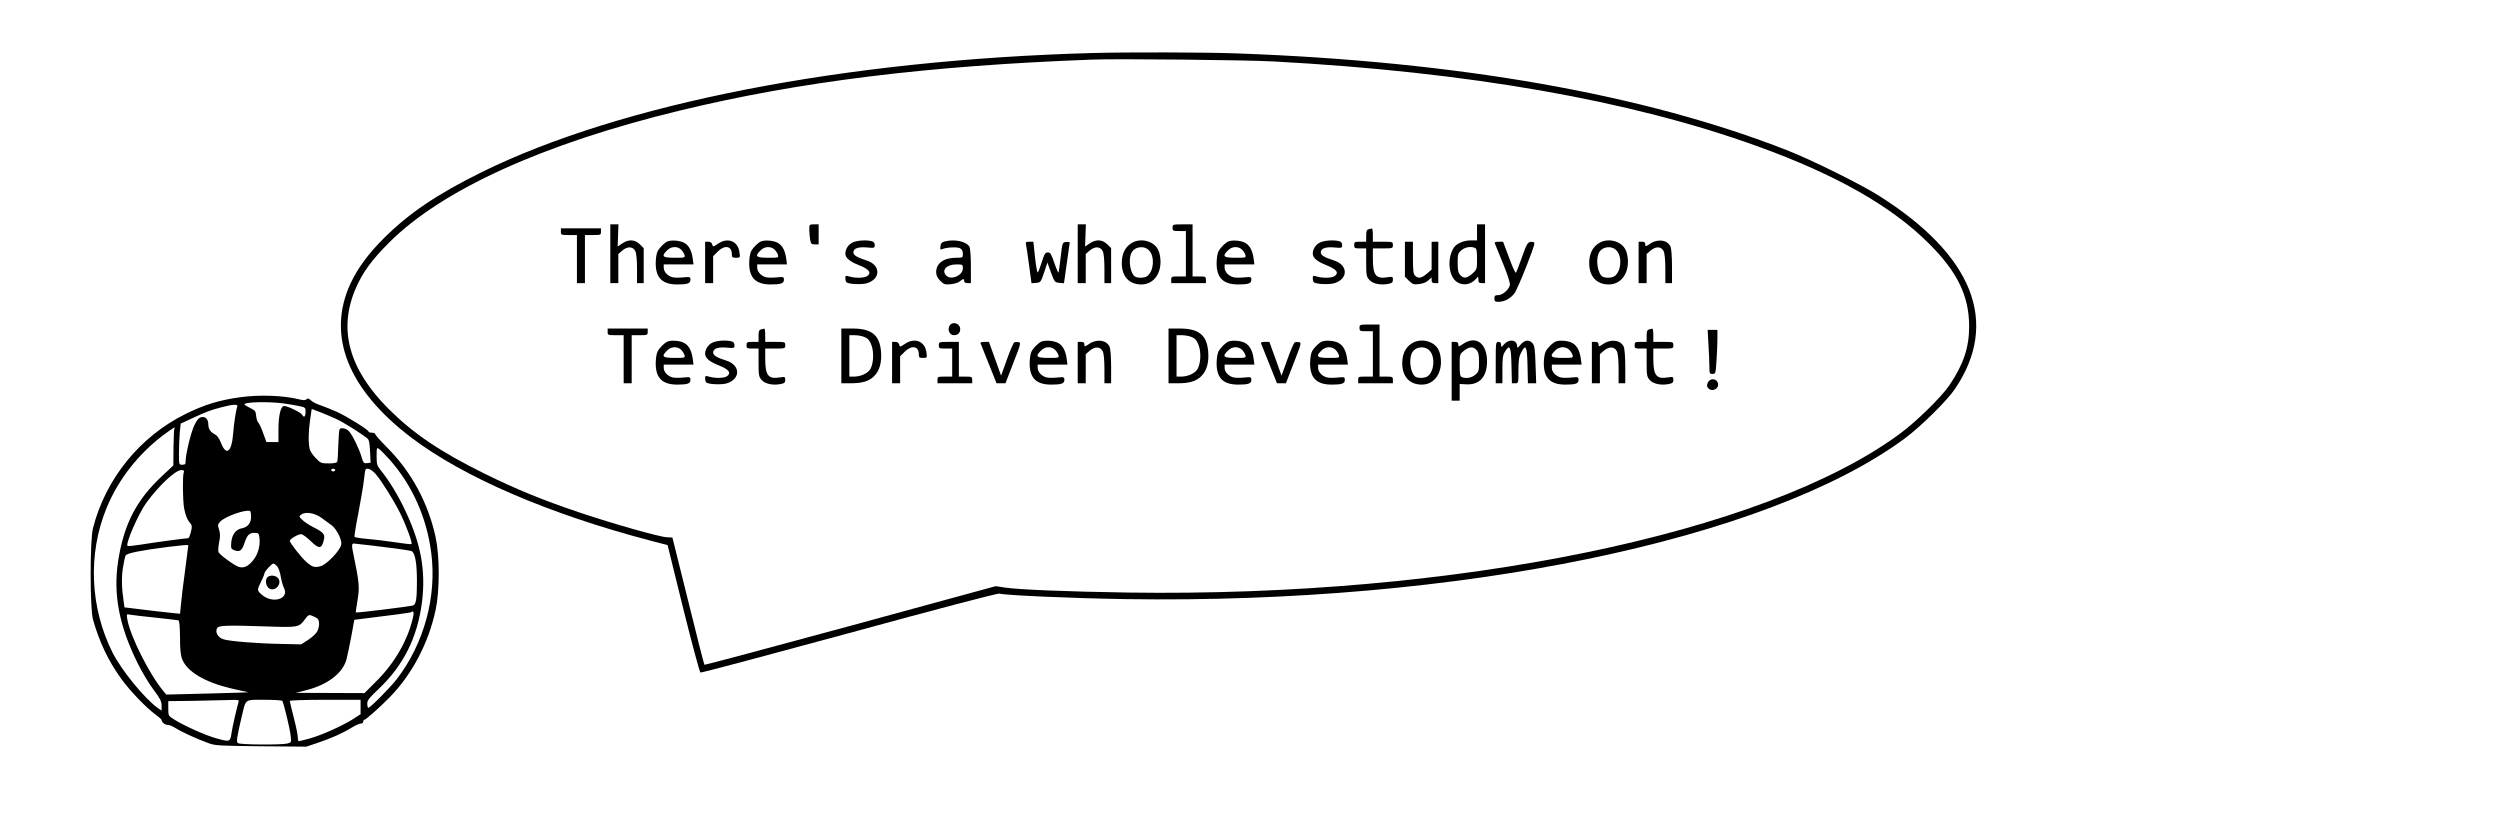 <?xml version="1.0" standalone="no"?>
<!DOCTYPE svg PUBLIC "-//W3C//DTD SVG 20010904//EN"
 "http://www.w3.org/TR/2001/REC-SVG-20010904/DTD/svg10.dtd">
<svg version="1.0" xmlns="http://www.w3.org/2000/svg"
 width="1872pt" height="628pt" viewBox="0 0 1872 628"
 preserveAspectRatio="xMidYMid meet">

<g transform="translate(0,628) scale(0.1,-0.1)"
fill="#000000" stroke="none">
<path d="M8180 5883 c-1853 -51 -3531 -378 -4575 -893 -333 -165 -542 -306
-731 -494 -118 -118 -196 -225 -250 -340 -179 -389 -20 -791 456 -1153 392
-297 1032 -573 1797 -773 l122 -32 117 -475 c65 -261 123 -477 129 -479 6 -3
508 131 1115 296 661 181 1112 299 1124 295 47 -13 547 -35 941 -41 2489 -39
4803 439 5838 1203 120 89 316 282 376 371 336 497 137 1001 -572 1448 -133
84 -504 268 -683 338 -1074 421 -2466 666 -4119 726 -240 9 -824 10 -1085 3z
m1355 -63 c1463 -79 2674 -291 3627 -636 587 -212 1004 -449 1283 -729 213
-212 300 -392 300 -620 0 -158 -43 -284 -148 -440 -60 -88 -246 -271 -371
-363 -1016 -750 -3326 -1225 -5781 -1189 -452 7 -825 22 -924 38 l-65 10
-1088 -297 c-599 -163 -1091 -294 -1093 -292 -3 2 -58 218 -122 479 l-118 474
-40 2 c-55 2 -398 99 -648 183 -288 97 -476 174 -722 295 -333 165 -529 298
-716 484 -297 297 -378 595 -245 902 51 119 119 212 251 344 395 394 1150 738
2171 986 897 218 1858 337 3099 383 175 7 1162 -3 1350 -14z"/>
<path d="M4570 4380 l0 -220 30 0 30 0 0 109 0 109 31 27 c39 32 78 30 96 -5
8 -15 13 -66 13 -132 l0 -108 25 0 25 0 0 131 0 131 -29 29 c-37 36 -84 39
-132 6 l-34 -23 3 83 3 83 -30 0 -31 0 0 -220z"/>
<path d="M6060 4563 c0 -21 3 -55 6 -75 6 -34 10 -38 35 -38 l29 0 0 75 0 75
-35 0 c-34 0 -35 -1 -35 -37z"/>
<path d="M8070 4380 l0 -220 30 0 30 0 0 109 0 109 31 27 c39 32 78 30 96 -5
8 -15 13 -66 13 -132 l0 -108 25 0 25 0 0 131 0 131 -29 29 c-37 36 -84 39
-132 6 l-34 -23 3 83 3 83 -30 0 -31 0 0 -220z"/>
<path d="M8780 4575 c0 -23 3 -25 50 -25 l50 0 0 -170 0 -170 -55 0 c-52 0
-55 -1 -55 -25 l0 -25 130 0 130 0 0 25 c0 23 -3 25 -50 25 l-50 0 0 195 0
195 -75 0 c-73 0 -75 -1 -75 -25z"/>
<path d="M11060 4540 l0 -60 -46 0 c-54 0 -107 -23 -128 -55 -49 -75 -41 -202
15 -250 48 -39 114 -30 157 23 10 14 12 12 12 -11 0 -22 5 -27 25 -27 l25 0 0
220 0 220 -30 0 -30 0 0 -60z m-16 -116 c13 -5 16 -22 16 -84 0 -77 -1 -78
-35 -109 -42 -36 -65 -39 -91 -10 -15 17 -19 36 -19 91 0 64 2 72 28 94 27 23
68 31 101 18z"/>
<path d="M4200 4545 c0 -24 3 -25 60 -25 l60 0 0 -180 0 -180 30 0 30 0 0 180
0 180 60 0 c57 0 60 1 60 25 l0 25 -150 0 -150 0 0 -25z"/>
<path d="M10248 4563 c-14 -3 -18 -15 -18 -49 l0 -44 -45 0 c-41 0 -45 -2 -45
-25 0 -23 4 -25 45 -25 l45 0 0 -104 c0 -94 2 -108 23 -131 25 -29 82 -42 141
-31 30 6 36 11 36 32 0 23 -2 24 -40 18 -88 -14 -110 14 -110 142 l0 74 75 0
c73 0 75 1 75 25 0 24 -2 25 -75 25 l-75 0 0 50 c0 28 -3 49 -7 49 -5 -1 -16
-3 -25 -6z"/>
<path d="M5000 4473 c-23 -9 -60 -45 -76 -75 -8 -15 -14 -55 -14 -90 0 -109
50 -158 162 -158 77 0 98 8 98 35 0 22 -3 23 -54 18 -30 -3 -66 -3 -80 1 -36
9 -66 41 -66 71 l0 25 111 0 112 0 -6 45 c-9 65 -33 104 -72 121 -34 14 -87
17 -115 7z m98 -60 c11 -10 23 -28 27 -40 6 -23 5 -23 -74 -23 -91 0 -101 11
-56 55 29 30 74 33 103 8z"/>
<path d="M5376 4455 c-37 -25 -38 -25 -43 -5 -3 13 -14 20 -29 20 l-24 0 0
-155 0 -155 30 0 30 0 0 101 0 101 34 34 c52 52 106 43 106 -18 0 -25 4 -28
31 -28 31 0 32 0 26 42 -11 83 -88 113 -161 63z"/>
<path d="M5700 4473 c-23 -9 -60 -45 -76 -75 -8 -15 -14 -55 -14 -90 0 -109
50 -158 162 -158 77 0 98 8 98 35 0 22 -3 23 -54 18 -30 -3 -66 -3 -80 1 -36
9 -66 41 -66 71 l0 25 111 0 112 0 -6 45 c-9 65 -33 104 -72 121 -34 14 -87
17 -115 7z m98 -60 c11 -10 23 -28 27 -40 6 -23 5 -23 -74 -23 -91 0 -101 11
-56 55 29 30 74 33 103 8z"/>
<path d="M6384 4464 c-32 -15 -54 -50 -54 -83 0 -32 33 -60 105 -88 74 -30 93
-55 59 -80 -21 -15 -85 -17 -132 -4 -30 9 -32 8 -32 -14 0 -13 5 -27 10 -30
22 -14 119 -17 154 -5 104 34 100 137 -6 170 -70 22 -98 39 -98 60 0 30 36 43
102 37 55 -5 58 -4 58 18 0 15 -7 25 -22 29 -41 11 -112 6 -144 -10z"/>
<path d="M7070 4471 c-18 -5 -26 -15 -28 -35 -3 -25 -1 -28 15 -21 34 14 110
17 132 6 14 -8 21 -21 21 -41 0 -29 -1 -30 -50 -30 -93 0 -150 -41 -150 -108
0 -24 9 -42 30 -64 28 -28 35 -30 81 -26 27 3 57 12 67 22 23 20 32 20 32 1 0
-9 9 -15 25 -15 l25 0 0 126 c0 69 -5 134 -10 145 -23 42 -114 61 -190 40z
m140 -201 c0 -52 -88 -91 -124 -54 -39 39 1 84 74 84 49 0 50 -1 50 -30z"/>
<path d="M8469 4457 c-46 -30 -69 -80 -69 -147 0 -100 55 -160 146 -160 85 0
144 70 144 170 0 32 -7 69 -18 90 -33 68 -137 92 -203 47z m136 -53 c43 -46
35 -154 -14 -191 -17 -13 -60 -17 -86 -7 -39 15 -59 121 -34 178 23 50 96 61
134 20z"/>
<path d="M9200 4473 c-23 -9 -60 -45 -76 -75 -8 -15 -14 -55 -14 -90 0 -109
50 -158 162 -158 77 0 98 8 98 35 0 22 -3 23 -54 18 -30 -3 -66 -3 -80 1 -36
9 -66 41 -66 71 l0 25 111 0 112 0 -6 45 c-9 65 -33 104 -72 121 -34 14 -87
17 -115 7z m98 -60 c11 -10 23 -28 27 -40 6 -23 5 -23 -74 -23 -91 0 -101 11
-56 55 29 30 74 33 103 8z"/>
<path d="M9884 4464 c-32 -15 -54 -50 -54 -83 0 -32 33 -60 105 -88 74 -30 93
-55 59 -80 -21 -15 -85 -17 -132 -4 -30 9 -32 8 -32 -14 0 -13 5 -27 10 -30
22 -14 119 -17 154 -5 104 34 100 137 -6 170 -70 22 -98 39 -98 60 0 30 36 43
102 37 55 -5 58 -4 58 18 0 15 -7 25 -22 29 -41 11 -112 6 -144 -10z"/>
<path d="M11969 4457 c-46 -30 -69 -80 -69 -147 0 -100 55 -160 146 -160 85 0
144 70 144 170 0 32 -7 69 -18 90 -33 68 -137 92 -203 47z m136 -53 c43 -46
35 -154 -14 -191 -17 -13 -60 -17 -86 -7 -39 15 -59 121 -34 178 23 50 96 61
134 20z"/>
<path d="M12356 4455 c-34 -23 -36 -23 -36 -5 0 15 -7 20 -25 20 l-25 0 0
-155 0 -155 30 0 30 0 0 109 0 109 31 27 c39 32 78 30 96 -5 8 -15 13 -66 13
-132 l0 -108 25 0 25 0 0 125 c0 69 -5 135 -11 148 -23 51 -95 61 -153 22z"/>
<path d="M7683 4448 c3 -13 13 -83 23 -156 l18 -133 35 3 c33 3 35 5 59 77
l25 75 27 -75 c26 -71 29 -74 62 -77 l35 -3 21 148 c12 81 22 152 22 156 0 5
-12 7 -27 5 -28 -3 -28 -4 -40 -108 -7 -58 -14 -112 -16 -120 -2 -8 -15 22
-31 68 -24 70 -31 82 -50 82 -19 0 -26 -11 -46 -75 -13 -41 -26 -75 -30 -75
-4 0 -13 52 -20 115 l-12 115 -30 0 c-26 0 -29 -3 -25 -22z"/>
<path d="M10520 4339 l0 -131 30 -30 c28 -27 36 -30 76 -25 28 3 55 13 70 28
l24 22 0 -21 c0 -17 6 -22 25 -22 l25 0 0 155 0 155 -25 0 -25 0 0 -104 0
-104 -35 -31 c-40 -34 -66 -39 -89 -15 -13 12 -16 40 -16 135 l0 119 -30 0
-30 0 0 -131z"/>
<path d="M11193 4458 c3 -7 31 -75 62 -152 36 -88 54 -147 51 -161 -9 -35 -55
-75 -87 -75 -24 0 -29 -4 -29 -25 0 -21 5 -25 31 -25 46 0 94 27 122 68 13 20
54 114 90 207 61 159 65 170 46 173 -37 6 -45 -5 -83 -115 -21 -59 -41 -111
-45 -115 -4 -5 -27 46 -51 112 l-45 120 -34 0 c-22 0 -32 -4 -28 -12z"/>
<path d="M7109 3839 c-16 -30 3 -69 34 -69 29 0 47 17 47 45 0 45 -60 63 -81
24z"/>
<path d="M10180 3825 c0 -23 3 -25 50 -25 l50 0 0 -170 0 -170 -55 0 c-52 0
-55 -1 -55 -25 l0 -25 130 0 130 0 0 25 c0 23 -3 25 -50 25 l-50 0 0 195 0
195 -75 0 c-73 0 -75 -1 -75 -25z"/>
<path d="M4550 3795 c0 -24 3 -25 60 -25 l60 0 0 -180 0 -180 30 0 30 0 0 180
0 180 60 0 c57 0 60 1 60 25 l0 25 -150 0 -150 0 0 -25z"/>
<path d="M5698 3813 c-14 -3 -18 -15 -18 -49 l0 -44 -45 0 c-41 0 -45 -2 -45
-25 0 -23 4 -25 45 -25 l45 0 0 -104 c0 -94 2 -108 23 -131 25 -29 82 -42 141
-31 30 6 36 11 36 32 0 23 -2 24 -40 18 -88 -14 -110 14 -110 142 l0 74 75 0
c73 0 75 1 75 25 0 24 -2 25 -75 25 l-75 0 0 50 c0 28 -3 49 -7 49 -5 -1 -16
-3 -25 -6z"/>
<path d="M6300 3615 l0 -205 68 0 c89 0 139 15 178 54 40 40 58 103 51 183
-10 124 -70 173 -214 173 l-83 0 0 -205z m174 141 c26 -11 38 -25 51 -60 21
-54 16 -143 -10 -183 -20 -30 -72 -53 -120 -53 l-35 0 0 155 0 155 40 0 c22 0
56 -6 74 -14z"/>
<path d="M8750 3615 l0 -205 68 0 c89 0 139 15 178 54 40 40 58 103 51 183
-10 124 -70 173 -214 173 l-83 0 0 -205z m174 141 c26 -11 38 -25 51 -60 21
-54 16 -143 -10 -183 -20 -30 -72 -53 -120 -53 l-35 0 0 155 0 155 40 0 c22 0
56 -6 74 -14z"/>
<path d="M12348 3813 c-14 -3 -18 -15 -18 -49 l0 -44 -45 0 c-41 0 -45 -2 -45
-25 0 -23 4 -25 45 -25 l45 0 0 -104 c0 -94 2 -108 23 -131 25 -29 82 -42 141
-31 30 6 36 11 36 32 0 23 -2 24 -40 18 -88 -14 -110 14 -110 142 l0 74 75 0
c73 0 75 1 75 25 0 24 -2 25 -75 25 l-75 0 0 50 c0 28 -3 49 -7 49 -5 -1 -16
-3 -25 -6z"/>
<path d="M12793 3698 c4 -62 7 -137 7 -165 0 -49 2 -53 23 -53 23 0 24 4 30
98 4 53 7 127 7 165 l0 67 -37 0 -36 0 6 -112z"/>
<path d="M5000 3723 c-23 -9 -60 -45 -76 -75 -8 -15 -14 -55 -14 -90 0 -109
50 -158 162 -158 77 0 98 8 98 35 0 22 -3 23 -54 18 -30 -3 -66 -3 -80 1 -36
9 -66 41 -66 71 l0 25 111 0 112 0 -6 45 c-9 65 -33 104 -72 121 -34 14 -87
17 -115 7z m98 -60 c11 -10 23 -28 27 -40 6 -23 5 -23 -74 -23 -91 0 -101 11
-56 55 29 30 74 33 103 8z"/>
<path d="M5334 3714 c-32 -15 -54 -50 -54 -83 0 -32 33 -60 105 -88 74 -30 93
-55 59 -80 -21 -15 -85 -17 -132 -4 -30 9 -32 8 -32 -14 0 -13 5 -27 10 -30
22 -14 119 -17 154 -5 104 34 100 137 -6 170 -70 22 -98 39 -98 60 0 30 36 43
102 37 55 -5 58 -4 58 18 0 15 -7 25 -22 29 -41 11 -112 6 -144 -10z"/>
<path d="M6776 3705 c-37 -25 -38 -25 -43 -5 -3 13 -14 20 -29 20 l-24 0 0
-155 0 -155 30 0 30 0 0 101 0 101 34 34 c52 52 106 43 106 -18 0 -25 4 -28
31 -28 31 0 32 0 26 42 -11 83 -88 113 -161 63z"/>
<path d="M7800 3723 c-23 -9 -60 -45 -76 -75 -8 -15 -14 -55 -14 -90 0 -109
50 -158 162 -158 77 0 98 8 98 35 0 22 -3 23 -54 18 -30 -3 -66 -3 -80 1 -36
9 -66 41 -66 71 l0 25 111 0 112 0 -6 45 c-9 65 -33 104 -72 121 -34 14 -87
17 -115 7z m98 -60 c11 -10 23 -28 27 -40 6 -23 5 -23 -74 -23 -91 0 -101 11
-56 55 29 30 74 33 103 8z"/>
<path d="M8156 3705 c-34 -23 -36 -23 -36 -5 0 15 -7 20 -25 20 l-25 0 0 -155
0 -155 30 0 30 0 0 109 0 109 31 27 c39 32 78 30 96 -5 8 -15 13 -66 13 -132
l0 -108 25 0 25 0 0 125 c0 69 -5 135 -11 148 -23 51 -95 61 -153 22z"/>
<path d="M9200 3723 c-23 -9 -60 -45 -76 -75 -8 -15 -14 -55 -14 -90 0 -109
50 -158 162 -158 77 0 98 8 98 35 0 22 -3 23 -54 18 -30 -3 -66 -3 -80 1 -36
9 -66 41 -66 71 l0 25 111 0 112 0 -6 45 c-9 65 -33 104 -72 121 -34 14 -87
17 -115 7z m98 -60 c11 -10 23 -28 27 -40 6 -23 5 -23 -74 -23 -91 0 -101 11
-56 55 29 30 74 33 103 8z"/>
<path d="M9900 3723 c-23 -9 -60 -45 -76 -75 -8 -15 -14 -55 -14 -90 0 -109
50 -158 162 -158 77 0 98 8 98 35 0 22 -3 23 -54 18 -30 -3 -66 -3 -80 1 -36
9 -66 41 -66 71 l0 25 111 0 112 0 -6 45 c-9 65 -33 104 -72 121 -34 14 -87
17 -115 7z m98 -60 c11 -10 23 -28 27 -40 6 -23 5 -23 -74 -23 -91 0 -101 11
-56 55 29 30 74 33 103 8z"/>
<path d="M10569 3707 c-46 -30 -69 -80 -69 -147 0 -100 55 -160 146 -160 85 0
144 70 144 170 0 32 -7 69 -18 90 -33 68 -137 92 -203 47z m136 -53 c43 -46
35 -154 -14 -191 -17 -13 -60 -17 -86 -7 -39 15 -59 121 -34 178 23 50 96 61
134 20z"/>
<path d="M10956 3705 c-34 -23 -36 -23 -36 -5 0 15 -7 20 -25 20 l-25 0 0
-220 0 -220 30 0 30 0 0 63 0 62 47 -3 c101 -6 158 56 158 173 -1 135 -83 195
-179 130z m100 -46 c15 -17 19 -36 19 -91 0 -64 -2 -72 -28 -94 -27 -23 -68
-31 -101 -18 -13 5 -16 23 -16 89 0 82 0 84 33 109 39 31 68 33 93 5z"/>
<path d="M11265 3704 c-24 -26 -25 -26 -25 -5 0 14 -6 21 -20 21 -19 0 -20 -7
-20 -155 l0 -155 25 0 25 0 0 103 c0 85 3 108 20 135 36 58 45 38 48 -106 l3
-132 24 0 c25 0 25 1 25 95 0 77 4 104 21 136 34 67 44 47 47 -99 l3 -132 31
0 31 0 -5 140 c-4 117 -7 143 -23 160 -26 29 -59 25 -89 -11 -21 -25 -26 -27
-26 -12 0 48 -57 58 -95 17z"/>
<path d="M11650 3723 c-23 -9 -60 -45 -76 -75 -8 -15 -14 -55 -14 -90 0 -109
50 -158 162 -158 77 0 98 8 98 35 0 22 -3 23 -54 18 -30 -3 -66 -3 -80 1 -36
9 -66 41 -66 71 l0 25 111 0 112 0 -6 45 c-9 65 -33 104 -72 121 -34 14 -87
17 -115 7z m98 -60 c11 -10 23 -28 27 -40 6 -23 5 -23 -74 -23 -91 0 -101 11
-56 55 29 30 74 33 103 8z"/>
<path d="M12006 3705 c-34 -23 -36 -23 -36 -5 0 15 -7 20 -25 20 l-25 0 0
-155 0 -155 30 0 30 0 0 109 0 109 31 27 c39 32 78 30 96 -5 8 -15 13 -66 13
-132 l0 -108 25 0 25 0 0 125 c0 69 -5 135 -11 148 -23 51 -95 61 -153 22z"/>
<path d="M7030 3695 c0 -23 3 -25 50 -25 l50 0 0 -105 0 -105 -55 0 c-52 0
-55 -1 -55 -25 l0 -25 130 0 130 0 0 25 c0 23 -3 25 -50 25 l-50 0 0 130 0
130 -75 0 c-73 0 -75 -1 -75 -25z"/>
<path d="M7343 3708 c3 -7 30 -77 62 -155 l57 -143 33 0 34 0 59 153 c55 140
58 152 40 155 -11 2 -25 1 -32 -1 -7 -3 -32 -60 -56 -128 l-44 -122 -45 126
-46 127 -34 0 c-22 0 -32 -4 -28 -12z"/>
<path d="M9443 3708 c3 -7 30 -77 62 -155 l57 -143 33 0 34 0 59 153 c55 140
58 152 40 155 -11 2 -25 1 -32 -1 -7 -3 -32 -60 -56 -128 l-44 -122 -45 126
-46 127 -34 0 c-22 0 -32 -4 -28 -12z"/>
<path d="M12788 3415 c-8 -19 -8 -28 2 -40 32 -38 94 1 70 45 -16 29 -58 26
-72 -5z"/>
<path d="M1795 3305 c-156 -22 -264 -55 -406 -125 -342 -169 -599 -486 -693
-856 -23 -90 -23 -601 0 -682 48 -170 114 -309 212 -445 64 -89 189 -219 257
-268 25 -18 45 -36 45 -41 0 -16 27 -37 46 -36 11 1 38 -11 62 -26 44 -28 158
-80 247 -112 44 -17 89 -19 389 -22 l339 -3 81 27 c100 33 193 74 260 116 28
17 59 31 69 30 9 0 17 6 17 14 0 8 4 14 8 14 11 0 121 98 191 170 167 171 290
405 343 653 31 145 31 399 0 544 -56 258 -181 490 -367 676 -47 47 -85 90 -85
96 0 6 -11 11 -25 11 -14 0 -25 4 -25 8 0 13 -156 110 -233 146 -40 18 -97 41
-126 51 -30 9 -62 26 -73 37 -15 15 -23 17 -33 8 -9 -8 -25 -8 -52 -1 -118 30
-300 37 -448 16z m322 -45 c43 -6 99 -15 125 -21 45 -10 47 -12 46 -45 -1 -36
-12 -44 -25 -20 -9 17 -110 66 -135 66 -26 0 -43 -70 -43 -177 l0 -93 -45 0
-45 0 -24 65 c-12 36 -29 72 -36 79 -8 7 -15 31 -17 52 -3 35 -8 41 -45 59
-23 11 -42 23 -43 27 -1 18 175 22 287 8z m-340 -24 c-10 -25 -26 -128 -32
-211 -11 -132 -52 -160 -90 -62 -13 33 -29 56 -45 64 -33 16 -50 41 -50 73 0
41 -22 64 -53 56 -18 -4 -33 -21 -51 -59 -26 -53 -66 -218 -66 -269 0 -23 -4
-28 -25 -28 -25 0 -25 1 -25 88 0 48 3 117 6 153 l7 67 86 40 c109 50 134 60
218 82 87 23 127 25 120 6z m738 -92 c52 -23 186 -107 236 -147 12 -9 17 -34
20 -97 l4 -85 -27 -3 c-24 -3 -28 1 -42 50 -16 56 -67 161 -93 189 -18 21 -61
30 -70 15 -4 -6 -8 -60 -10 -121 -1 -60 -5 -115 -8 -122 -3 -9 -25 -13 -63
-13 -56 0 -62 2 -98 40 -22 22 -42 52 -45 67 -11 47 -10 133 3 219 l12 82 60
-23 c34 -13 88 -36 121 -51z m-1209 -72 c-3 -5 -6 -69 -7 -143 l-1 -134 -84
-79 c-194 -181 -287 -362 -330 -641 -37 -246 8 -481 146 -760 33 -66 86 -156
120 -200 49 -65 60 -87 60 -118 l0 -38 -28 19 c-100 72 -269 279 -338 413
-170 337 -188 740 -46 1085 86 211 238 405 425 546 77 56 94 67 83 50z m1610
-232 c170 -191 279 -434 313 -699 43 -328 -54 -680 -257 -945 -49 -64 -200
-216 -214 -216 -4 0 -8 14 -8 31 0 25 14 43 82 107 189 178 294 388 328 655
29 235 -8 436 -126 685 -53 113 -119 221 -181 298 -30 37 -33 47 -33 108 0 64
1 67 19 54 11 -8 45 -43 77 -78z m-406 -80 c0 -5 -7 -10 -15 -10 -8 0 -15 5
-15 10 0 6 7 10 15 10 8 0 15 -4 15 -10z m305 -32 c44 -52 130 -189 179 -286
45 -89 97 -230 87 -236 -4 -3 -61 4 -126 14 -66 10 -159 21 -208 25 -48 4 -89
11 -92 15 -3 4 10 86 29 181 18 96 37 206 41 244 4 39 9 73 12 78 11 18 45 3
78 -35z m-1439 15 c-10 -26 -8 -212 3 -271 11 -55 24 -86 48 -113 11 -14 12
-25 2 -63 -6 -25 -15 -46 -20 -46 -18 0 -251 -31 -347 -47 -56 -9 -104 -14
-107 -11 -17 16 82 243 142 325 93 127 216 243 260 243 19 0 24 -4 19 -17z
m504 -334 c0 -45 -25 -77 -70 -85 -45 -9 -72 -46 -78 -103 -4 -48 -3 -51 24
-62 39 -14 56 -2 74 53 20 61 36 78 75 78 29 0 33 -4 37 -31 9 -61 -9 -129
-47 -175 -38 -46 -69 -60 -107 -49 -34 11 -144 91 -152 111 -4 9 -1 43 5 74 9
44 8 67 -1 95 -11 33 -10 39 10 60 37 39 192 93 223 78 4 -2 7 -22 7 -44z
m532 -10 c26 -19 57 -42 71 -52 38 -28 80 -112 72 -146 -10 -45 -109 -149
-155 -161 -45 -12 -64 -6 -109 35 -39 35 -121 141 -121 155 0 14 61 50 85 50
11 0 43 -24 72 -52 61 -60 81 -59 97 5 12 45 1 59 -73 97 -31 15 -69 40 -85
55 -29 27 -29 28 -10 42 32 24 104 12 156 -28z m373 -204 c127 -15 248 -31
292 -40 30 -7 45 -83 45 -230 0 -132 -7 -172 -30 -179 -31 -8 -424 -57 -428
-52 -1 0 5 42 13 91 17 99 13 135 -36 372 -8 40 -6 53 8 53 3 0 65 -7 136 -15z
m-1375 1 c0 -2 -11 -86 -24 -187 -14 -101 -28 -216 -31 -255 l-7 -70 -76 8
c-42 4 -136 15 -208 24 l-132 16 -5 37 c-16 103 -18 183 -7 256 7 44 16 87 21
96 9 17 116 38 319 64 117 14 150 17 150 11z m665 -156 c10 -11 22 -45 27 -76
5 -31 16 -70 24 -86 43 -84 -87 -122 -167 -50 -35 31 -35 34 -4 97 14 28 25
55 25 61 0 15 55 74 67 74 6 0 18 -9 28 -20z m1020 -372 c-37 -175 -138 -353
-283 -495 l-83 -83 -257 1 -257 1 75 19 c163 41 275 127 304 230 8 30 24 109
37 176 l22 122 41 5 c261 32 381 48 385 52 14 14 22 0 16 -28z m-1930 -13 c88
-10 165 -18 171 -20 7 -2 11 -45 12 -127 0 -92 4 -134 17 -166 37 -92 169
-170 362 -216 59 -14 119 -27 133 -29 14 -1 -119 -6 -295 -10 l-320 -8 -23 28
c-105 126 -248 412 -269 537 -6 39 -6 39 23 33 16 -3 101 -13 189 -22z m1212
-7 c18 -15 16 -65 -4 -100 -10 -16 -40 -43 -68 -61 l-50 -32 -140 3 c-187 3
-396 20 -442 35 -43 14 -65 55 -46 85 12 19 72 21 374 11 225 -8 239 -6 278
48 29 39 33 42 58 32 15 -5 33 -15 40 -21z m-591 -625 c-15 -52 -45 -184 -51
-224 -11 -75 -12 -76 -107 -50 -84 22 -247 95 -325 144 -42 27 -43 28 -43 82
l0 55 183 2 c100 2 220 5 265 6 78 3 83 2 78 -15z m328 9 c11 -18 56 -206 62
-258 7 -52 6 -53 -22 -61 -44 -12 -361 -10 -374 3 -11 11 -6 46 31 203 31 130
19 121 169 121 71 0 131 -4 134 -8z m586 -46 l0 -54 -62 -40 c-83 -51 -230
-117 -320 -142 -40 -11 -76 -20 -80 -20 -5 0 -8 13 -8 29 0 16 -13 82 -30 146
-16 64 -30 121 -30 126 0 5 108 9 265 9 l265 0 0 -54z"/>
<path d="M2001 1956 c-18 -21 -9 -66 14 -82 43 -28 99 32 69 75 -18 24 -65 28
-83 7z"/>
</g>
</svg>
